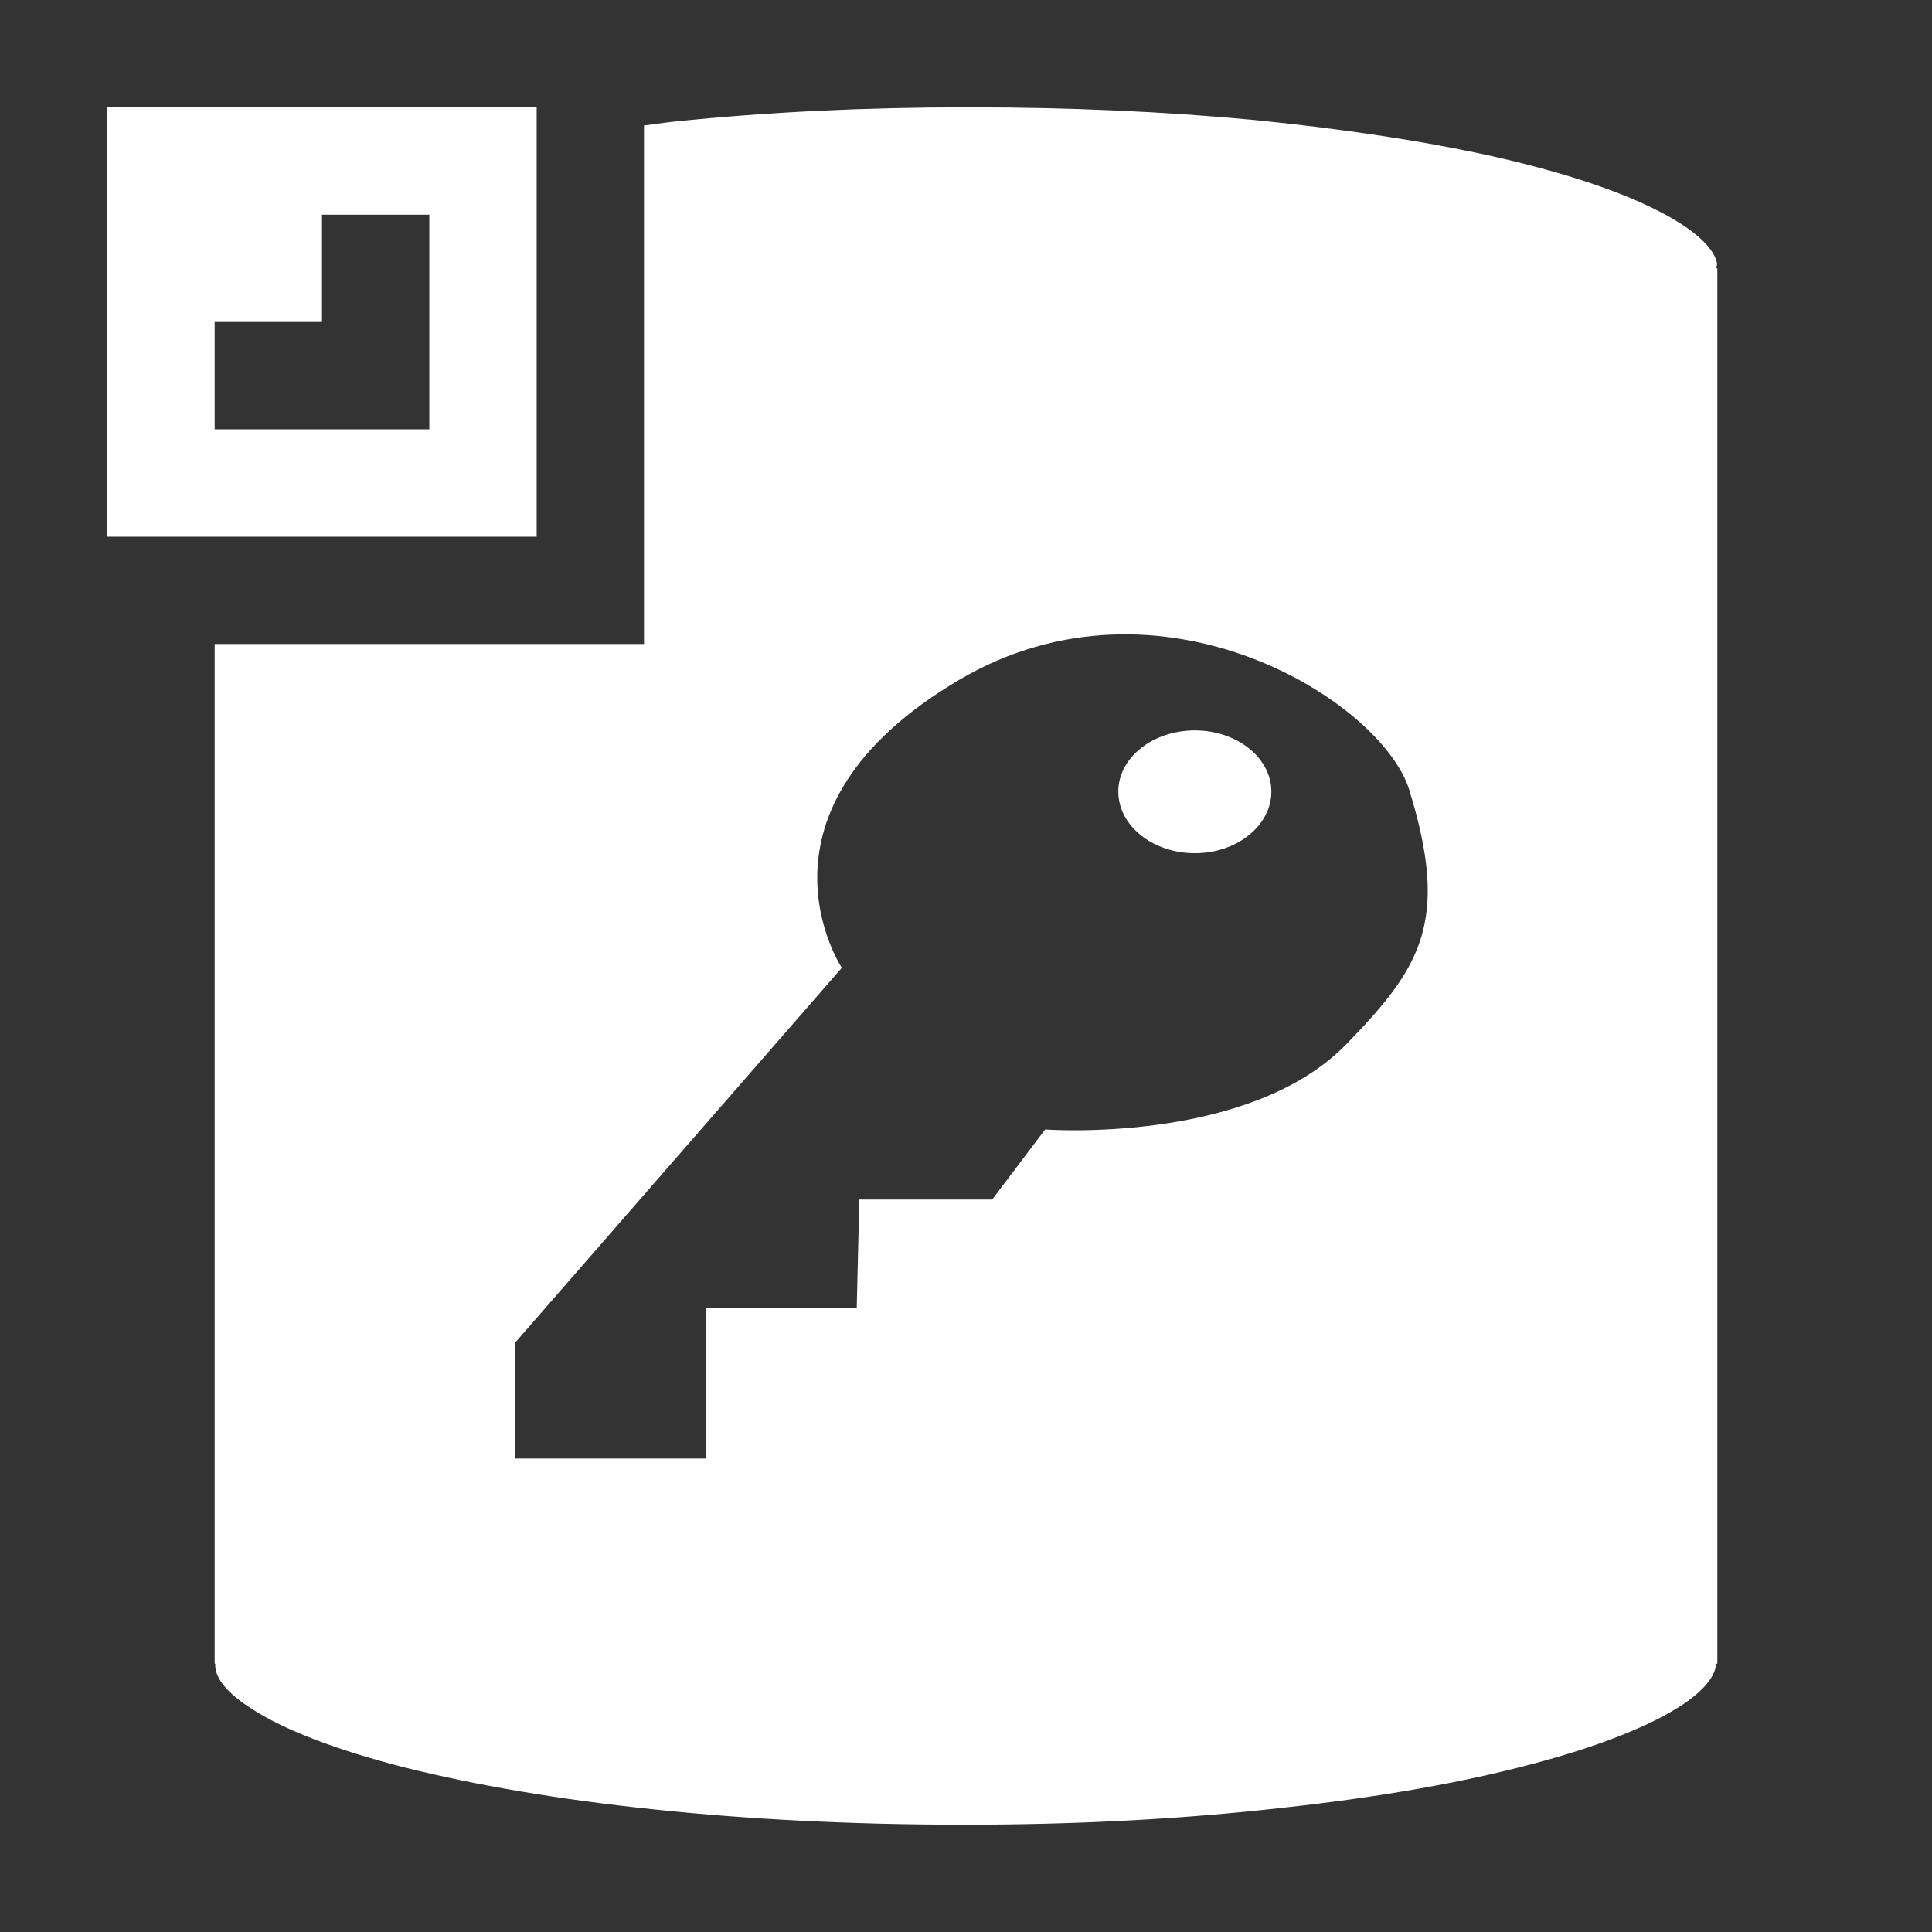 <?xml version="1.0" encoding="utf-8"?>
<svg version="1.1" id="img" xmlns="http://www.w3.org/2000/svg" xmlns:xlink="http://www.w3.org/1999/xlink" x="0px" y="0px"
	 width="18px" height="18px" viewBox="0 0 18 18" style="enable-background:new 0 0 18 18;" xml:space="preserve">
<rect x="0" y="0" width="18" height="18" fill="#333333" stroke="none"/>
<g id="db-msaccess-export.inverted">
	<path style="fill:#FFFFFF;" d="M1,1v4h4V1H1z M4,4H2V3h1V2h1V4z"/>
	<path style="fill:#FFFFFF;" d="M11.133,6.805c-0.396,0-0.714,0.256-0.714,0.57c0,0.315,0.317,0.574,0.714,0.574
		c0.393,0,0.712-0.259,0.712-0.574C11.845,7.061,11.525,6.805,11.133,6.805z"/>
	<path style="fill:#FFFFFF;" d="M15.99,2.5C15.992,2.483,16,2.466,15.996,2.448c-0.032-0.148-0.227-0.322-0.554-0.487
		c-0.365-0.187-0.896-0.361-1.536-0.505c-0.649-0.144-1.398-0.256-2.229-0.339C10.844,1.039,9.957,1,9.047,1H8.991
		c-0.93,0-1.835,0.043-2.689,0.131C6.196,1.141,6.103,1.157,6,1.169V6H2v9.5h0.006c-0.013,0.157,0.171,0.314,0.334,0.417
		c0.304,0.2,0.796,0.387,1.422,0.548c0.663,0.166,1.441,0.3,2.323,0.392C6.985,16.952,7.952,17,8.953,17h0.061
		c1.019,0,2.004-0.052,2.925-0.156c0.881-0.096,1.659-0.23,2.312-0.403c0.621-0.162,1.11-0.353,1.418-0.554
		c0.148-0.098,0.31-0.239,0.32-0.387H16v-13H15.99z M12.545,9.727c-0.91,0.938-2.808,0.796-2.808,0.796l-0.493,0.653H8.006
		l-0.024,1.01H6.575v1.403H4.798v-1.078l3.045-3.494c0,0-0.974-1.466,1.097-2.685c1.873-1.099,3.939,0.202,4.191,1.031
		C13.505,8.58,13.246,9.008,12.545,9.727z"/>
</g>
</svg>
